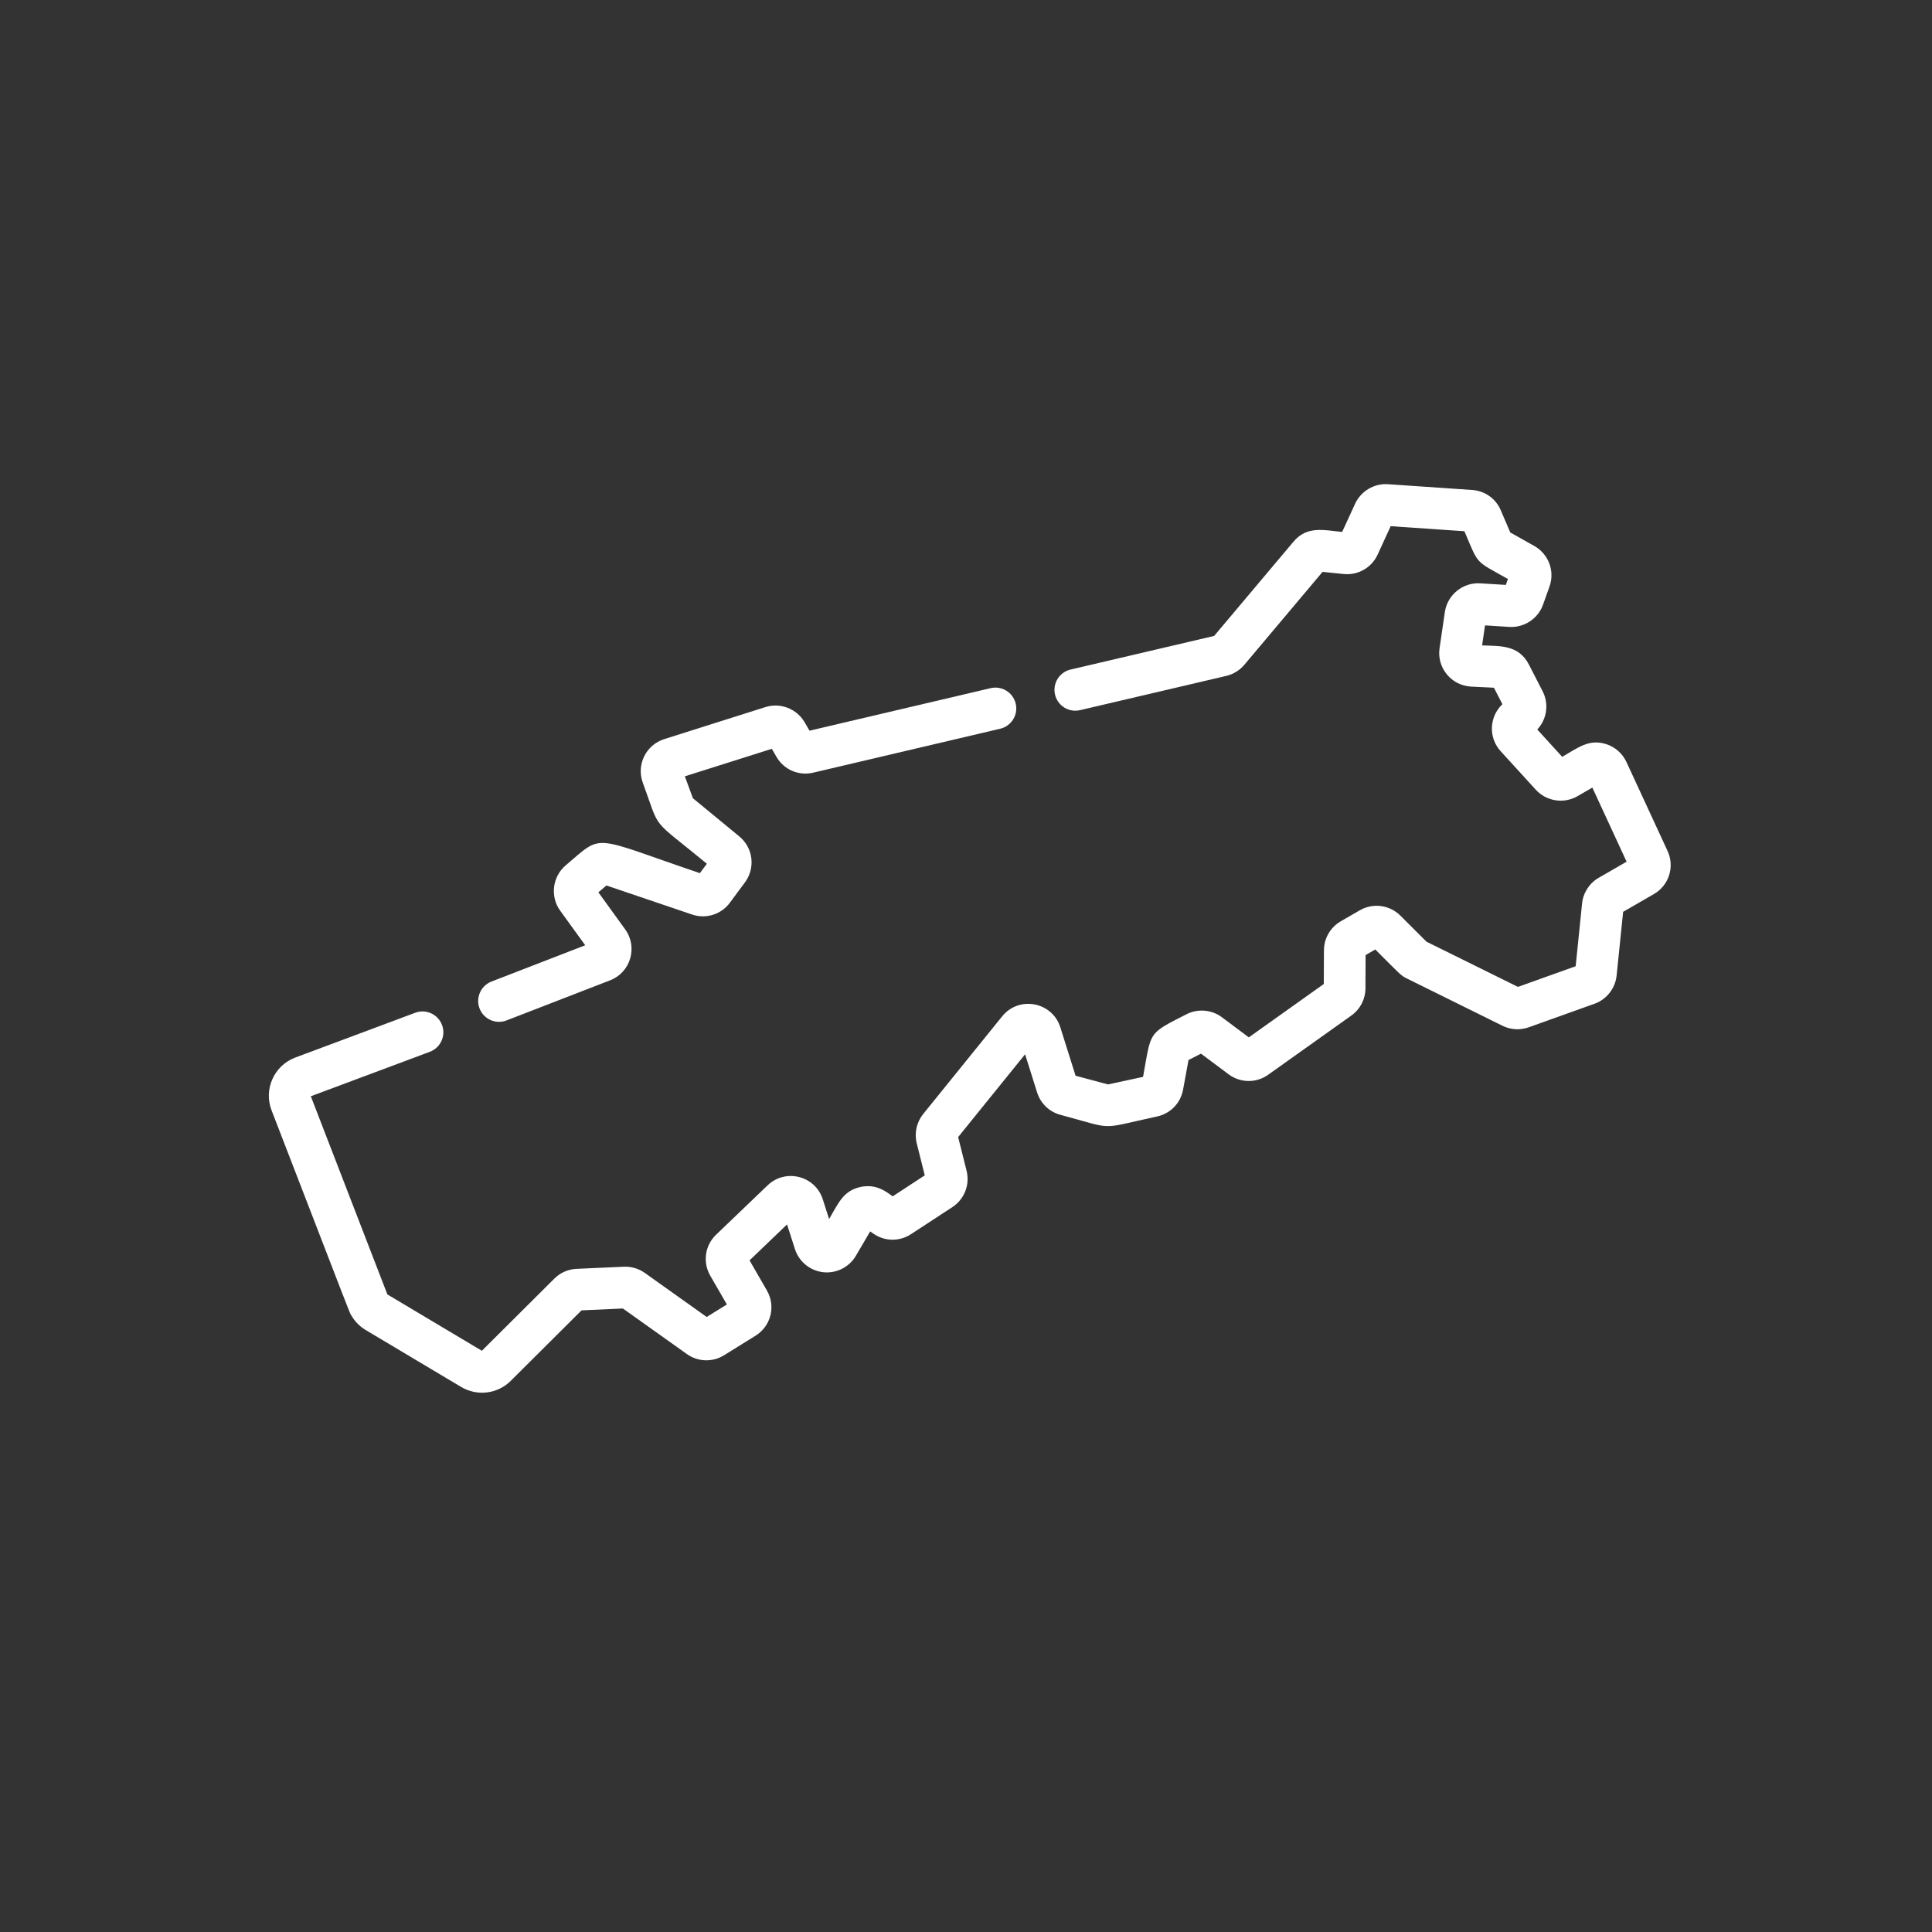 <svg width="107" height="107" viewBox="0 0 107 107" fill="none" xmlns="http://www.w3.org/2000/svg">
<rect x="0" y="0" width="107" height="107" fill="#333333" stroke="none"/>
<g clip-path="url(#clip0)">
<path d="M31.025 50.437L32.411 52.351L27.22 54.361C26.562 54.617 26.282 55.4 26.638 56.016C26.918 56.501 27.516 56.723 28.054 56.514L33.789 54.293C34.929 53.852 35.337 52.452 34.623 51.469L33.139 49.419L33.586 49.041L38.332 50.65C39.1 50.91 39.941 50.647 40.423 49.995L41.259 48.866C41.848 48.07 41.711 46.953 40.946 46.324L38.375 44.209L37.929 42.995L42.745 41.471L43 41.912C43.413 42.627 44.231 42.981 45.035 42.793L55.393 40.359C56.014 40.214 56.399 39.592 56.253 38.971C56.108 38.351 55.486 37.966 54.865 38.112L44.833 40.468L44.564 40.004C44.131 39.254 43.218 38.899 42.393 39.16L36.785 40.935C35.776 41.254 35.235 42.354 35.6 43.348C36.606 46.093 35.966 45.218 39.149 47.836L38.762 48.358C32.667 46.292 33.447 46.132 31.328 47.928C30.592 48.553 30.458 49.654 31.025 50.437Z" fill="white"/>
<path d="M89.533 54.03L89.894 50.5L91.596 49.517C92.434 49.033 92.76 48.005 92.354 47.127L90.078 42.204C89.86 41.731 89.45 41.369 88.953 41.211C88.007 40.911 87.407 41.405 86.52 41.916L85.139 40.402C85.663 39.843 85.802 38.998 85.434 38.281L84.673 36.801C84.095 35.679 83.011 35.789 82.083 35.744L82.245 34.636L83.591 34.72C84.414 34.771 85.182 34.264 85.458 33.488L85.816 32.484C86.12 31.63 85.767 30.686 84.977 30.24L83.642 29.488L83.118 28.261C82.843 27.614 82.236 27.184 81.535 27.136L76.868 26.817C76.103 26.765 75.373 27.199 75.052 27.896L74.332 29.461C73.285 29.354 72.38 29.117 71.634 30.003L67.244 35.219L59.291 37.082C58.67 37.227 58.285 37.848 58.431 38.469C58.576 39.09 59.197 39.475 59.818 39.33L67.916 37.433C68.303 37.342 68.658 37.124 68.914 36.82L73.247 31.672L74.417 31.791C75.209 31.872 75.964 31.441 76.296 30.718L77.02 29.142L81.103 29.421C81.914 31.32 81.653 31.017 83.513 32.066L83.396 32.394L81.976 32.306C81.019 32.247 80.16 32.944 80.021 33.893L79.727 35.9C79.569 36.983 80.379 37.973 81.477 38.026L82.738 38.088L83.208 39.001C82.486 39.681 82.414 40.841 83.112 41.606L85.059 43.74C85.643 44.38 86.612 44.53 87.362 44.097L88.189 43.619L90.086 47.723L88.54 48.615C88.025 48.913 87.681 49.444 87.62 50.036L87.265 53.513L84.068 54.657L79.005 52.155L77.555 50.708C76.96 50.115 76.038 49.994 75.312 50.414L74.253 51.025C73.683 51.354 73.327 51.968 73.324 52.627L73.315 54.497L69.163 57.453L67.673 56.338C67.108 55.915 66.338 55.85 65.711 56.172C63.546 57.281 63.774 57.078 63.306 59.64L61.365 60.059L59.568 59.577L58.725 56.897C58.28 55.484 56.437 55.134 55.505 56.286L51.129 61.697C50.764 62.149 50.63 62.755 50.771 63.318L51.216 65.095L49.441 66.256C49.112 66.027 48.546 65.542 47.653 65.739C46.699 65.948 46.433 66.639 45.918 67.515L45.569 66.424C45.152 65.116 43.506 64.696 42.512 65.648L39.66 68.381C39.04 68.975 38.907 69.909 39.337 70.653L40.256 72.245L39.139 72.938L35.711 70.498C35.375 70.258 34.962 70.137 34.549 70.155L31.929 70.273C31.466 70.294 31.03 70.486 30.701 70.813L26.687 74.81L21.454 71.689L17.214 60.714L23.803 58.253C24.401 58.03 24.704 57.364 24.481 56.767C24.257 56.17 23.593 55.867 22.995 56.09L16.331 58.579C15.172 59.028 14.593 60.336 15.041 61.496C19.657 73.444 19.33 72.632 19.457 72.851C19.649 73.183 19.924 73.465 20.256 73.662L25.54 76.814C26.427 77.342 27.556 77.203 28.287 76.475L32.207 72.572L34.498 72.469L38.043 74.993C38.656 75.429 39.464 75.454 40.103 75.057L41.843 73.976C42.701 73.443 42.977 72.341 42.472 71.467L41.512 69.803L43.589 67.813L44.025 69.176C44.248 69.874 44.863 70.377 45.591 70.458C46.319 70.539 47.029 70.183 47.4 69.551L48.193 68.2L48.372 68.324C48.997 68.759 49.813 68.77 50.451 68.354L52.747 66.852C53.41 66.419 53.725 65.612 53.533 64.844L53.065 62.974L56.773 58.389L57.439 60.505C57.631 61.115 58.114 61.578 58.732 61.743C61.825 62.572 60.769 62.549 64.085 61.833C64.823 61.674 65.387 61.092 65.522 60.35L65.823 58.708L66.514 58.354L68.043 59.497C68.692 59.983 69.573 59.994 70.235 59.523L74.842 56.244C75.328 55.898 75.621 55.335 75.623 54.737L75.631 52.895L76.168 52.585C77.529 53.943 77.563 54.017 77.916 54.192L83.215 56.811C83.665 57.033 84.194 57.064 84.666 56.895L88.311 55.59C88.98 55.351 89.46 54.738 89.533 54.03Z" fill="white"/>
</g>
<defs>
<clipPath id="clip0">
<rect width="78.309" height="78.309" fill="white" transform="translate(67.818) rotate(60)"/>
</clipPath>
</defs>
</svg>
